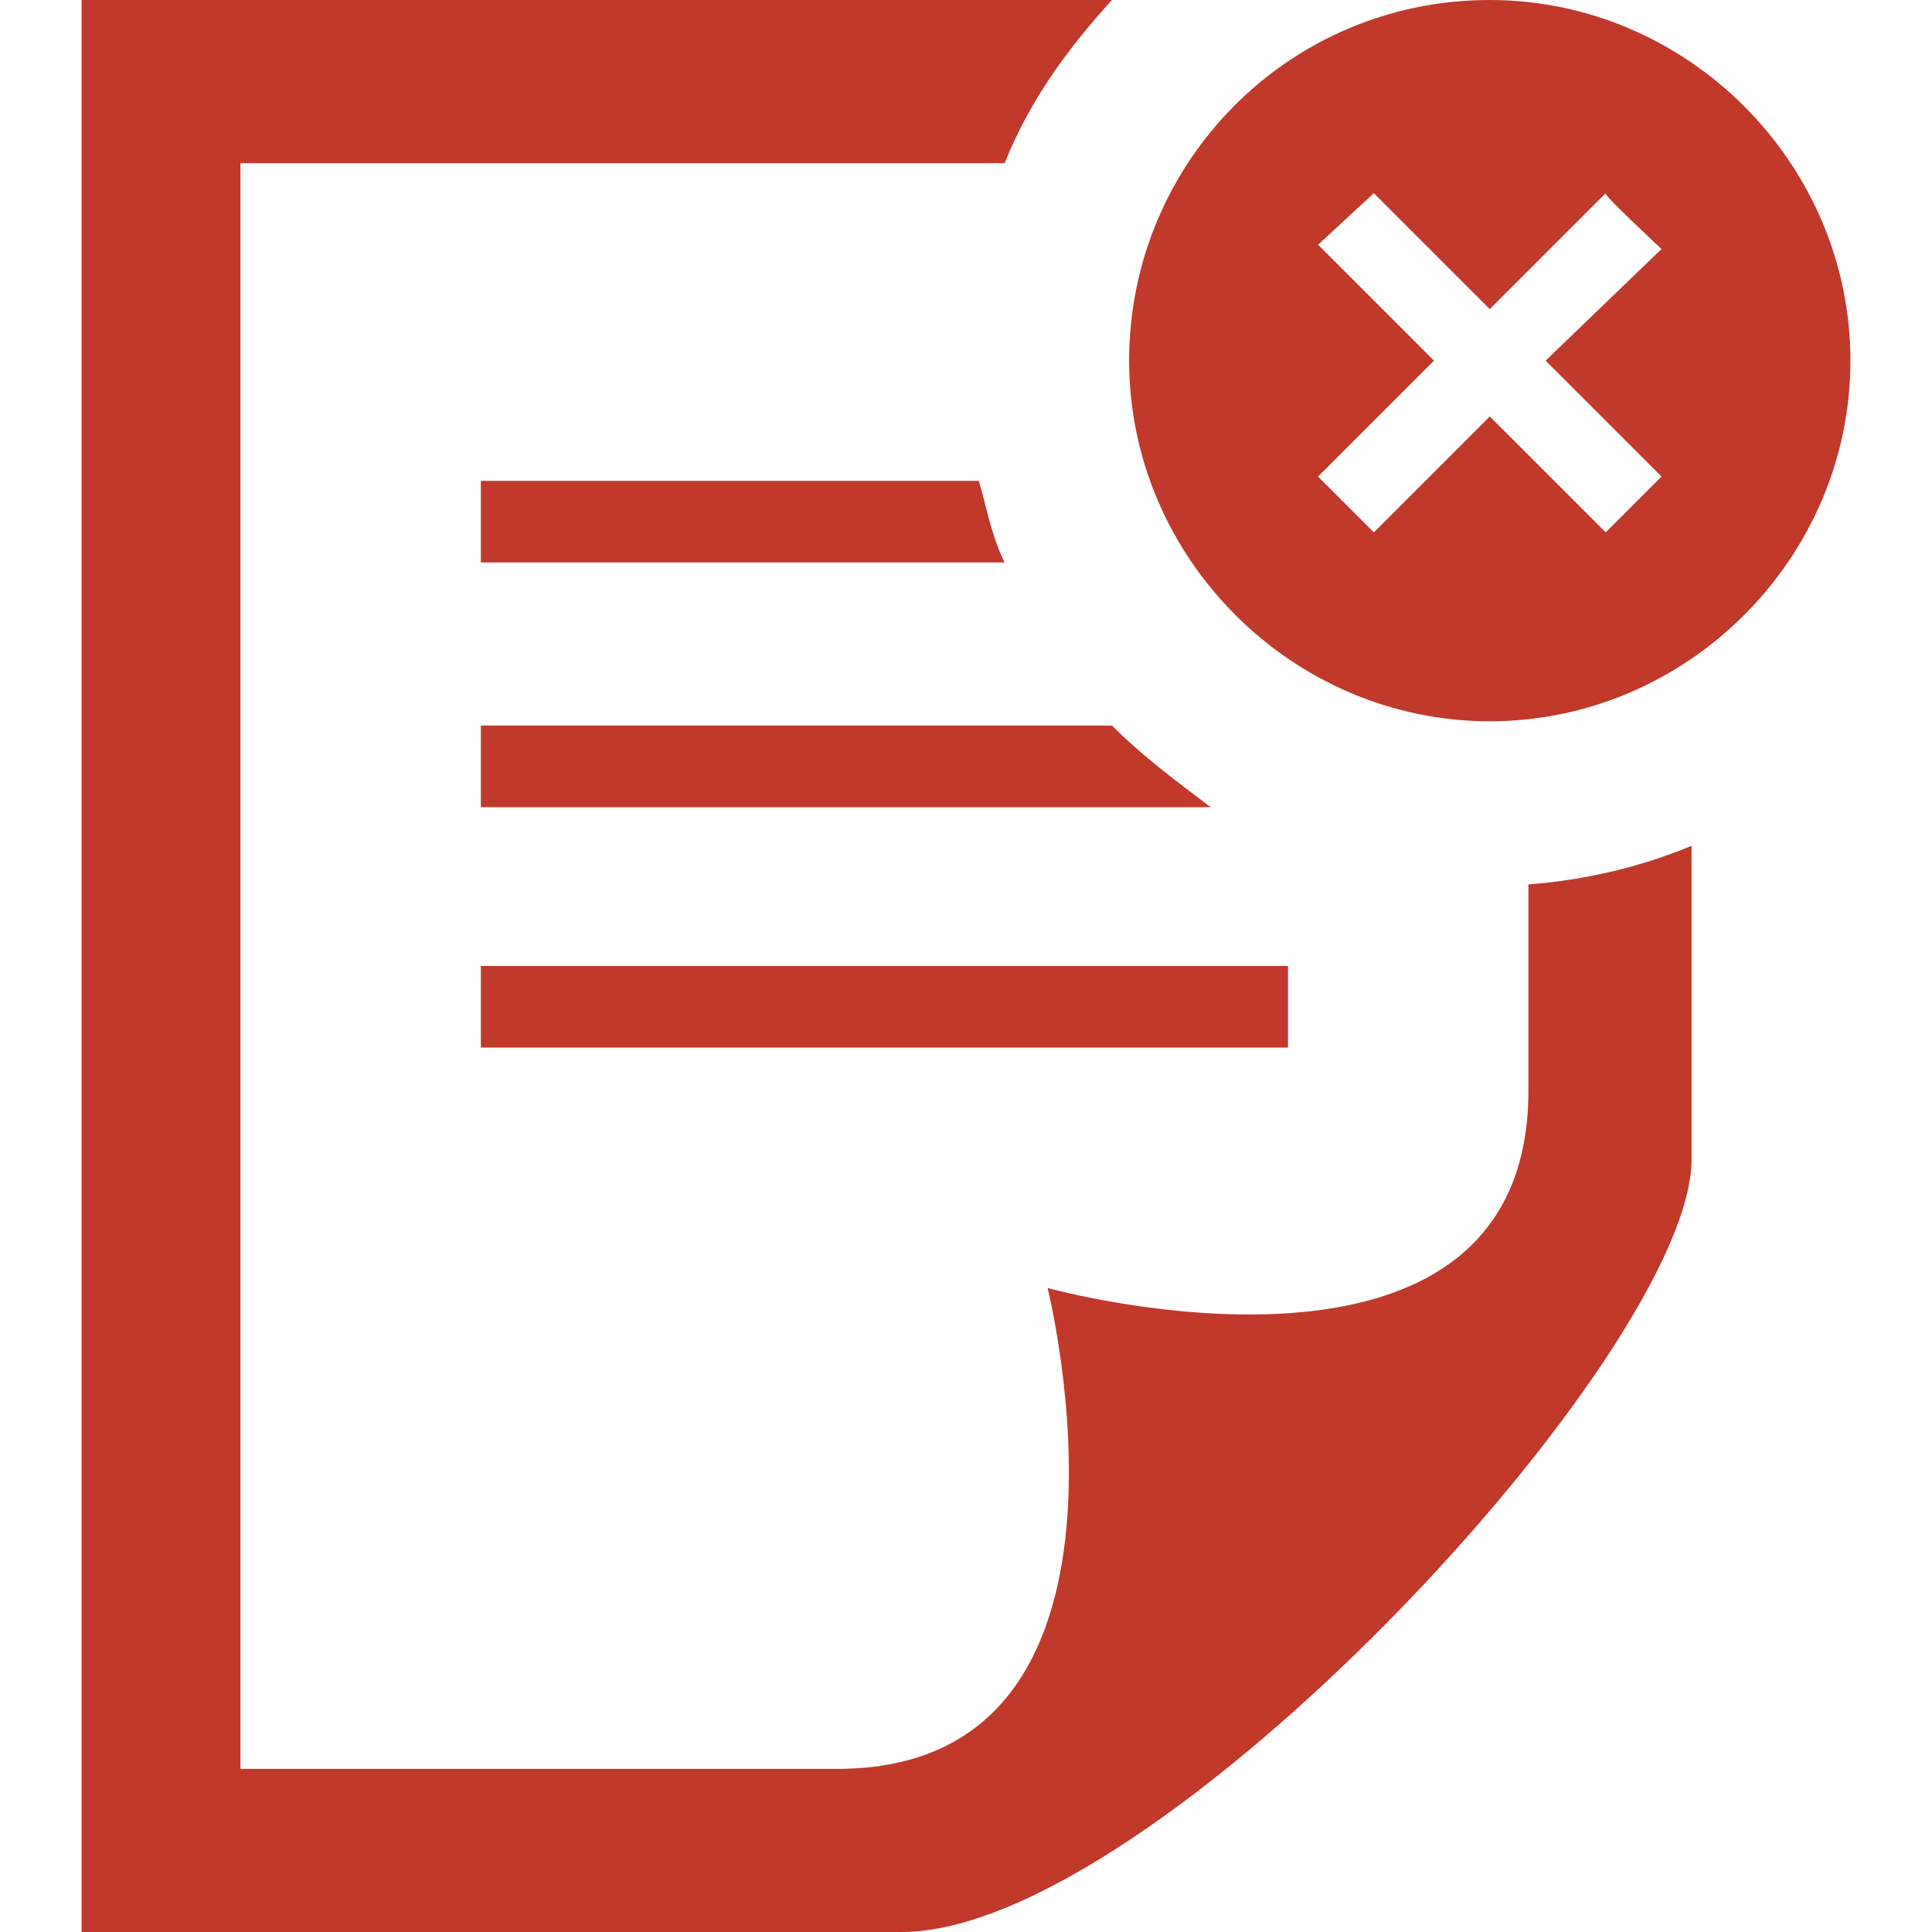 <?xml version="1.0" encoding="utf-8"?>
<!-- Generator: Adobe Illustrator 27.0.0, SVG Export Plug-In . SVG Version: 6.00 Build 0)  -->
<svg version="1.1" id="Capa_1" xmlns="http://www.w3.org/2000/svg" xmlns:xlink="http://www.w3.org/1999/xlink" x="0px" y="0px"
	 viewBox="0 0 45 45" style="enable-background:new 0 0 45 45;" xml:space="preserve">
<style type="text/css">
	.st0{fill:#C0392B;}
</style>
<path class="st0" d="M11.2,22.5H30v1.9H11.2V22.5z M25.9,16.9H11.2v1.9h17C27.4,18.2,26.6,17.6,25.9,16.9z M11.2,13.1h12.2
	c-0.3-0.6-0.4-1.2-0.6-1.9H11.2C11.2,11.2,11.2,13.1,11.2,13.1z M35.6,20.6v4.8c0,7.7-11.2,4.6-11.2,4.6s2.8,11.2-4.9,11.2H5.6V3.8
	h17.8C24,2.3,24.9,1.1,25.9,0h-24v45H21c5.9,0,18.4-13.5,18.4-18v-7.3C38.2,20.2,36.9,20.5,35.6,20.6z M34.7,0
	c-4.7,0-8.4,3.8-8.4,8.4s3.8,8.4,8.4,8.4s8.4-3.8,8.4-8.4S39.3,0,34.7,0z M38.7,5.8L36,8.4l2.7,2.7l-1.3,1.3l-2.7-2.7L32,12.4
	l-1.3-1.3l2.7-2.7l-2.7-2.7L32,4.5l2.7,2.7l2.7-2.7C37.3,4.5,38.7,5.8,38.7,5.8z"/>
</svg>
